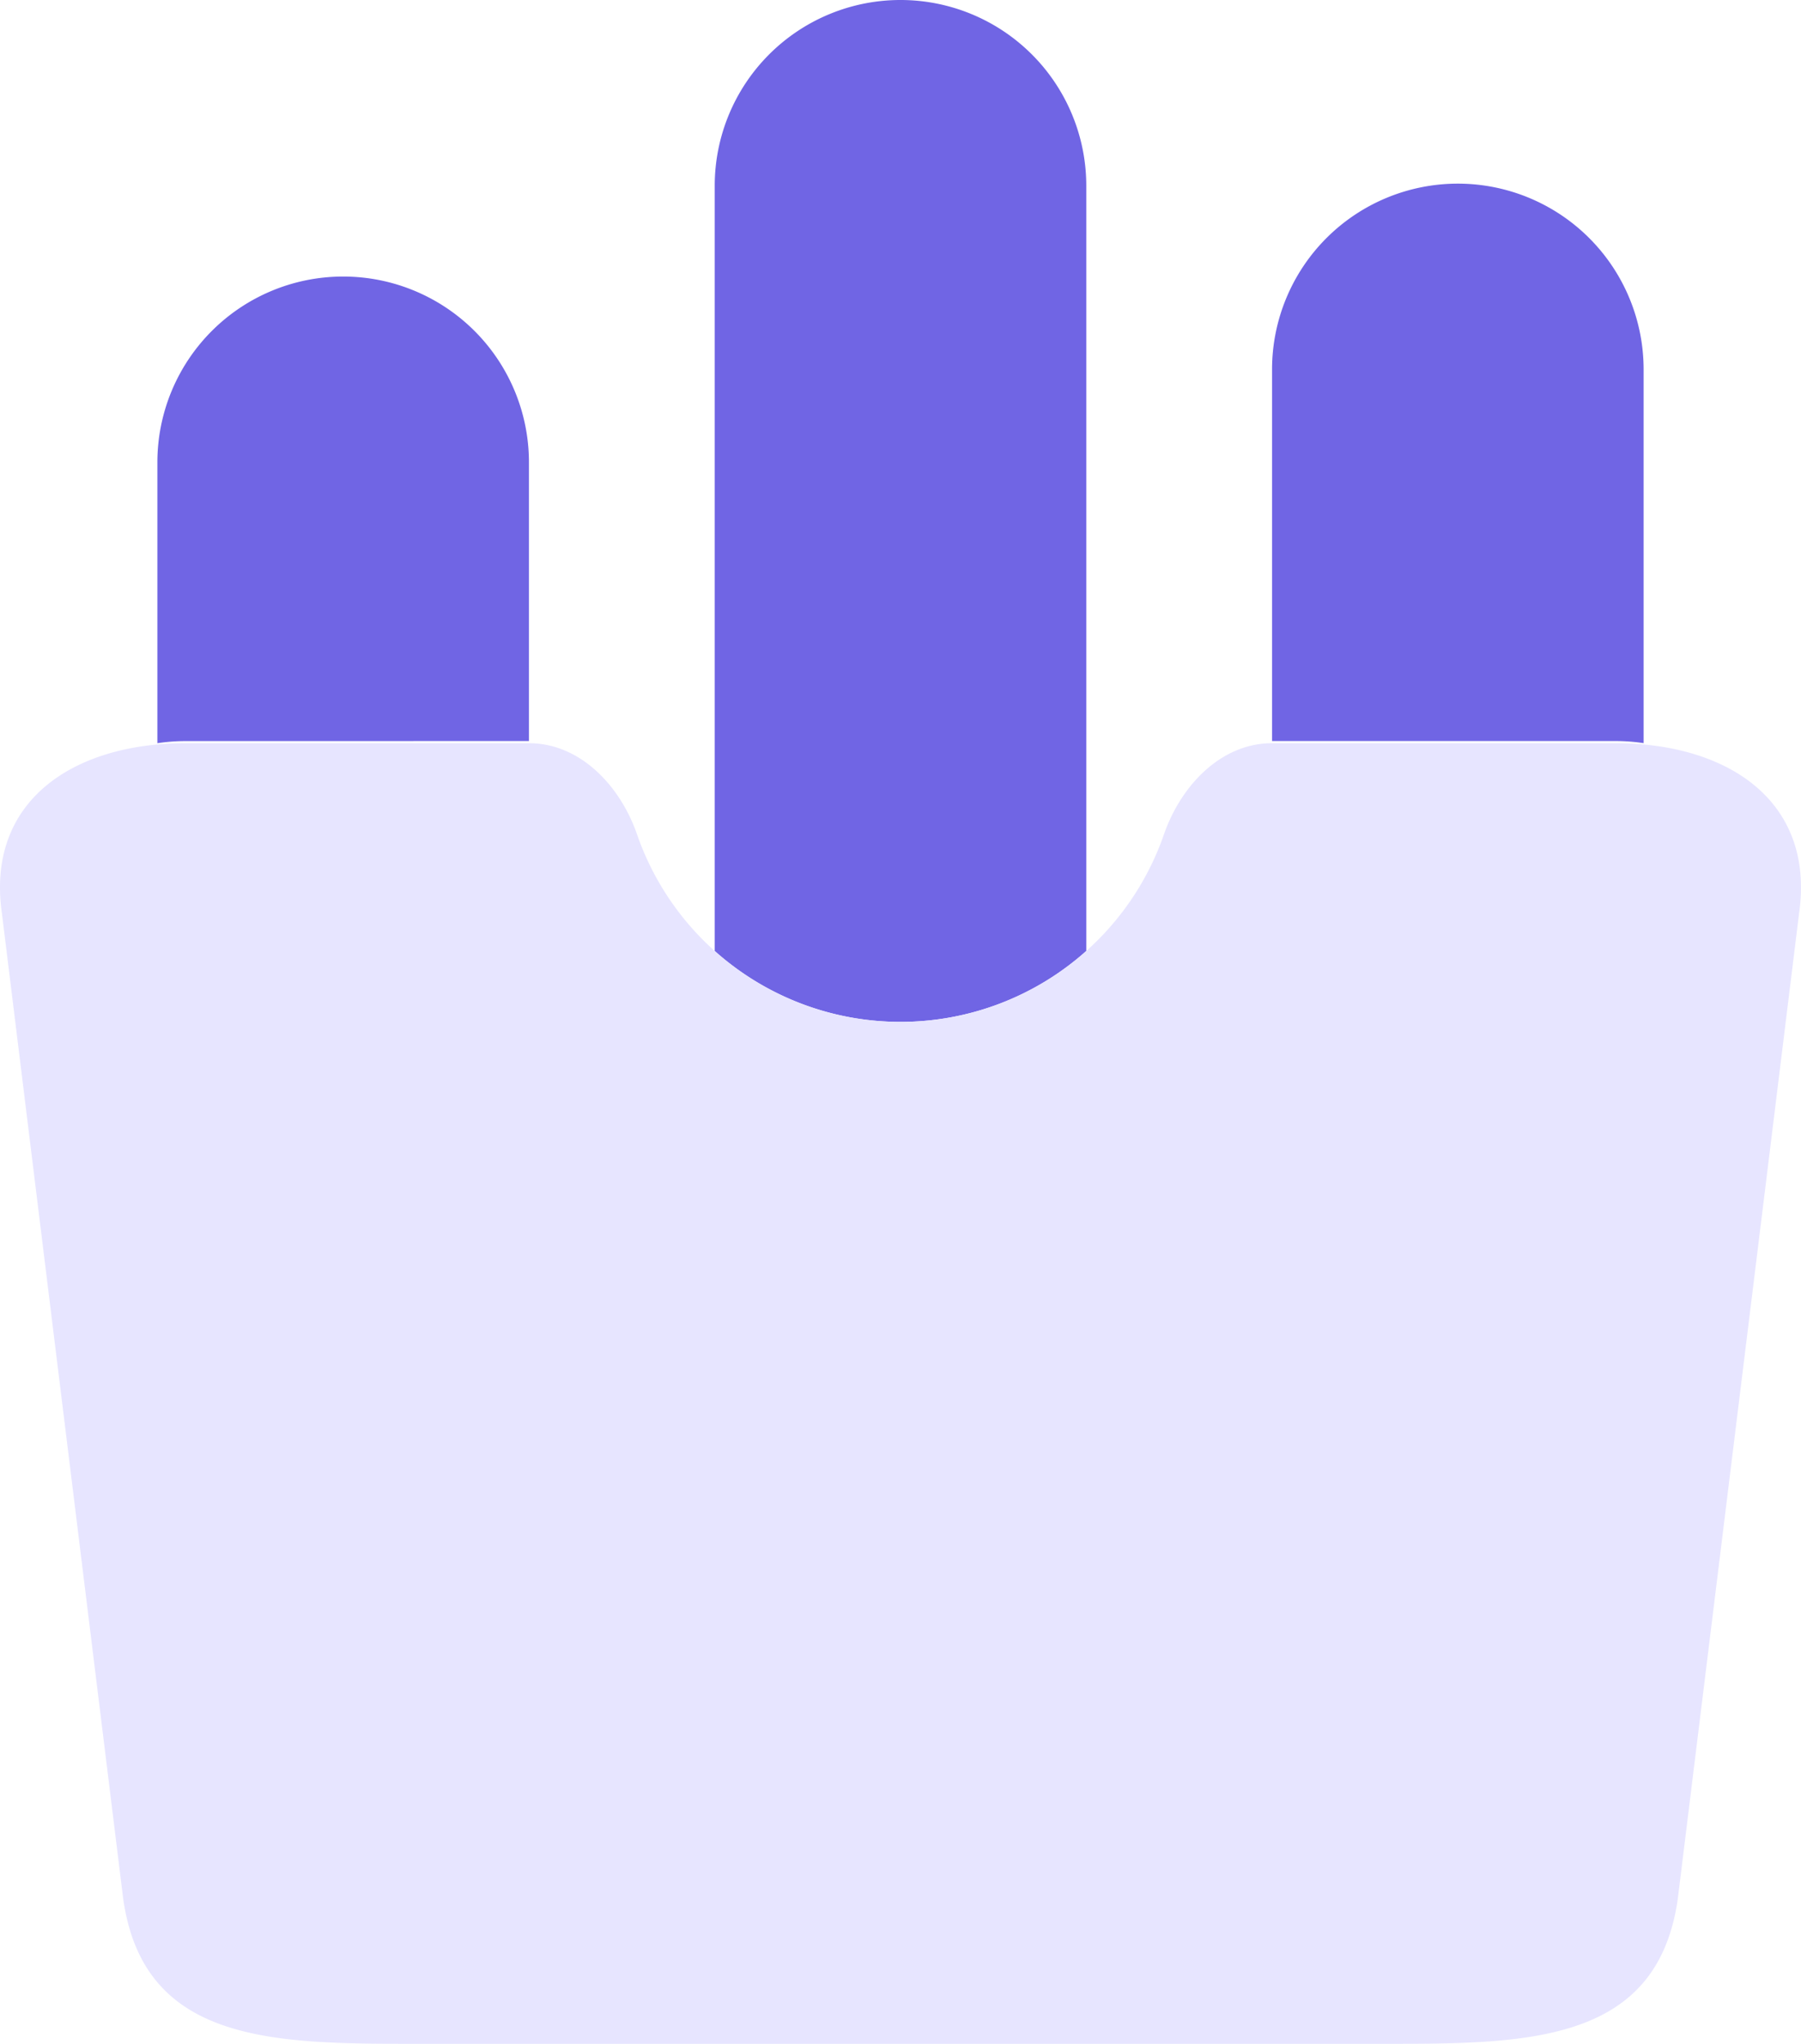 <svg xmlns="http://www.w3.org/2000/svg" width="171.59" height="194.7" viewBox="0 0 171.59 194.7">
  <g id="Duotone" transform="translate(-2.306 -1)">
    <path id="路径_2" data-name="路径 2" d="M10,18.7a17.7,17.7,0,1,1,35.4,0V91.59a26.551,26.551,0,0,1-35.4,0Z" transform="translate(60.401)" fill="#7065e4"/>
    <path id="路径_3" data-name="路径 3" d="M39.4,48.25V21.7A17.7,17.7,0,1,0,4,21.7V48.455a17.919,17.919,0,0,1,2.708-.2Z" transform="translate(13.301 23.345)" fill="#7065e4"/>
    <path id="路径_4" data-name="路径 4" d="M51.4,56.3V20.7a17.7,17.7,0,1,0-35.4,0V56.1H48.692A17.931,17.931,0,0,1,51.4,56.3Z" transform="translate(107.501 15.495)" fill="#7065e4"/>
    <path id="路径_8" data-name="路径 8" d="M88.1,35.55a26.561,26.561,0,0,0,25.1-17.86C114.8,13.071,118.613,9,123.5,9h32.692c10.771,0,19.045,5.54,17.522,16.2l-11.557,93.9c-1.869,13.079-13.071,13.8-26.284,13.8H40.328c-13.213,0-24.415-.716-26.283-13.8L2.487,25.2C.964,14.54,9.238,9,20.009,9H52.7c4.888,0,8.706,4.071,10.3,8.69A26.562,26.562,0,0,0,88.1,35.55Z" transform="translate(0 62.8)" fill="#e7e5ff" fill-rule="evenodd"/>
  </g>
</svg>
